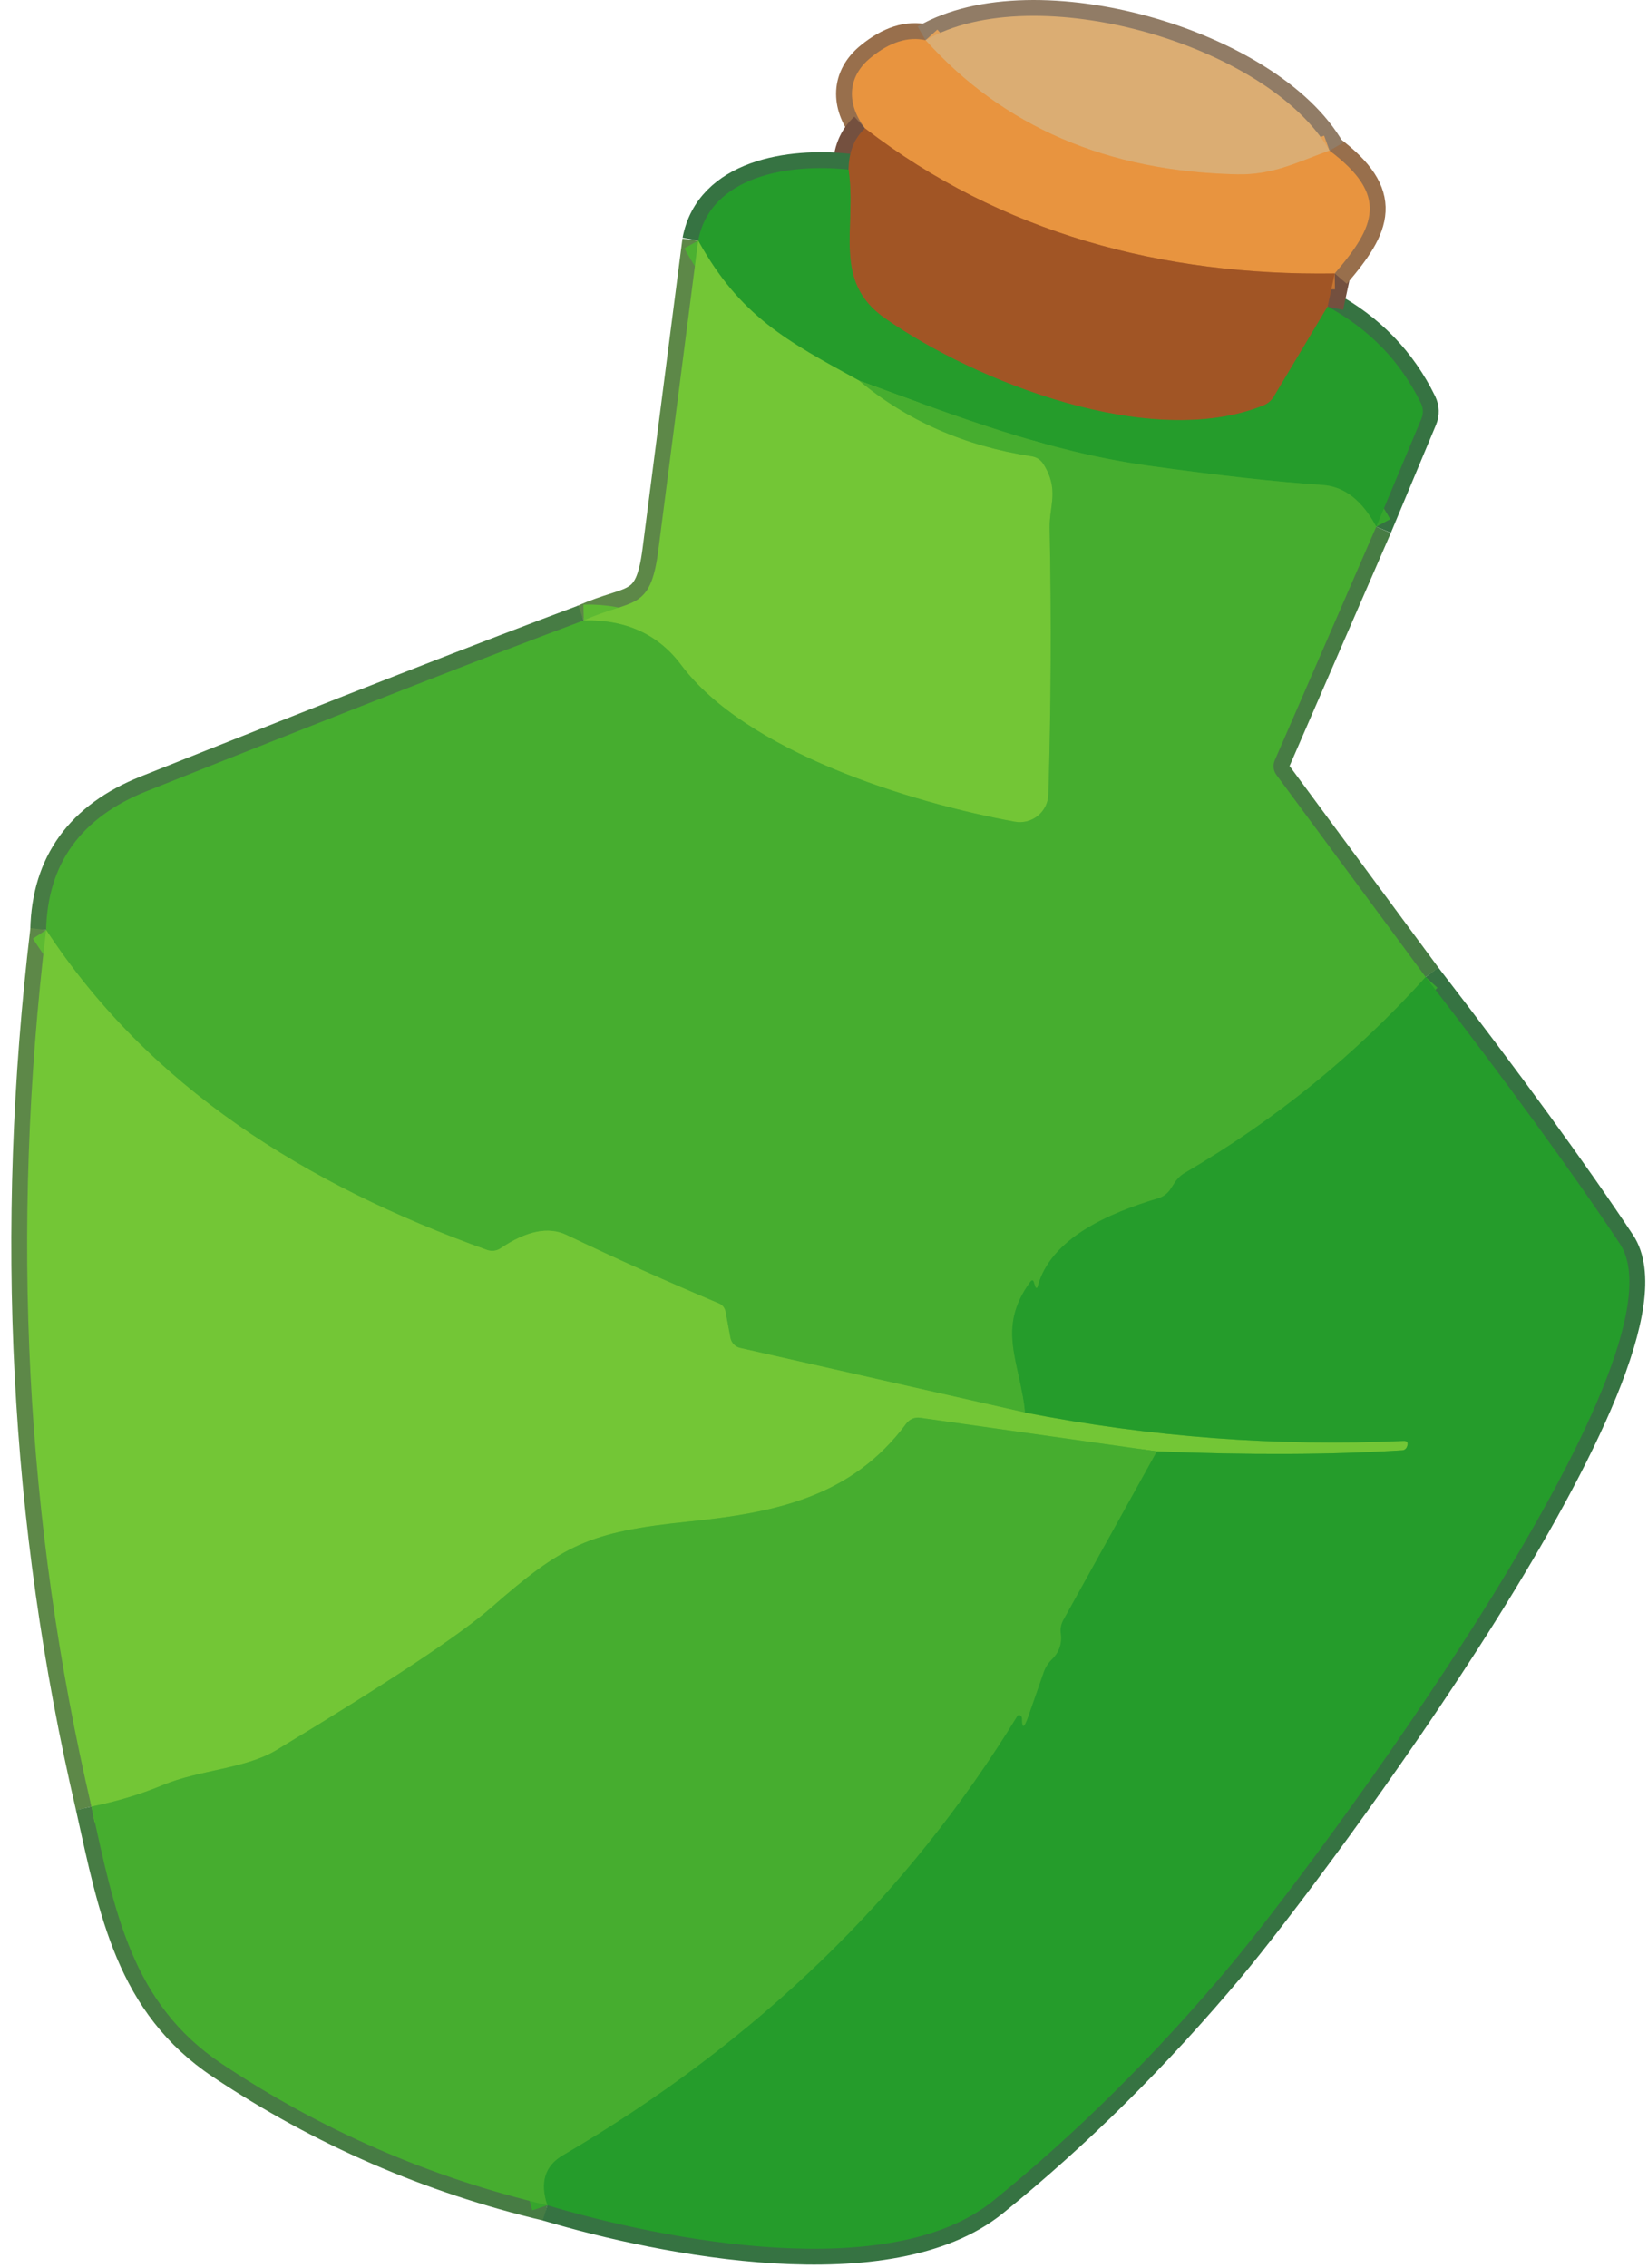 <svg width="104" height="143" viewBox="0 0 104 143" fill="none" xmlns="http://www.w3.org/2000/svg">
<g id="vector">
<path id="Vector" d="M58.41 2.535C57.304 2.288 56.154 2.652 54.96 3.625C53.41 4.875 53.45 6.615 54.59 8.095" stroke="#986F4C" stroke-width="2"/>
<path id="Vector_2" d="M54.59 8.095C53.91 8.715 53.563 9.582 53.55 10.695" stroke="#74503F" stroke-width="2"/>
<path id="Vector_3" d="M53.551 10.695C49.821 10.285 44.831 11.075 44.06 15.175" stroke="#367342" stroke-width="2"/>
<path id="Vector_4" d="M44.06 15.175C43.2 21.868 42.36 28.388 41.54 34.735C41.04 38.605 39.91 37.735 36.84 39.125" stroke="#5D8848" stroke-width="2"/>
<path id="Vector_5" d="M36.84 39.125C31.02 41.292 21.823 44.882 9.25 49.895C5.117 51.542 3.003 54.458 2.91 58.645" stroke="#477C44" stroke-width="2"/>
<path id="Vector_6" d="M2.911 58.645C0.644 77.618 1.597 96.045 5.771 113.925" stroke="#5D8848" stroke-width="2"/>
<path id="Vector_7" d="M5.771 113.925C7.241 120.545 8.301 126.345 14.001 130.145C20.287 134.338 27.134 137.312 34.541 139.065" stroke="#477C44" stroke-width="2"/>
<path id="Vector_8" d="M34.54 139.065C41.92 141.265 56.13 144.065 62.66 138.795C67.9 134.555 72.88 129.622 77.6 123.995C82.71 117.905 106.94 85.525 102.22 78.425C99.247 73.952 95.163 68.348 89.97 61.615" stroke="#367342" stroke-width="2"/>
<path id="Vector_9" d="M89.971 61.615L80.551 48.865C80.453 48.734 80.393 48.579 80.376 48.416C80.358 48.253 80.384 48.087 80.451 47.935L86.851 33.215" stroke="#477C44" stroke-width="2"/>
<path id="Vector_10" d="M86.85 33.215L89.7 26.405C89.834 26.078 89.824 25.752 89.67 25.425C88.384 22.792 86.42 20.762 83.78 19.335" stroke="#367342" stroke-width="2"/>
<path id="Vector_11" d="M83.78 19.335L84.23 17.245" stroke="#74503F" stroke-width="2"/>
<path id="Vector_12" d="M84.23 17.245C86.81 14.245 87.65 12.315 83.9 9.495" stroke="#986F4C" stroke-width="2"/>
<path id="Vector_13" d="M83.9 9.495C80.08 2.825 65.28 -1.445 58.41 2.535" stroke="#917C66" stroke-width="2"/>
<path id="Vector_14" d="M83.9 9.495C81.82 10.245 80.33 11.045 78.06 10.995C69.874 10.815 63.324 7.995 58.41 2.535" stroke="#E2A159" stroke-width="2"/>
<path id="Vector_15" d="M84.23 17.245C73.39 17.405 63.18 14.715 54.59 8.095" stroke="#C57532" stroke-width="2"/>
<path id="Vector_16" d="M83.78 19.335L80.39 25.005C80.24 25.258 80.012 25.454 79.74 25.565C72.63 28.445 61.54 24.065 55.85 20.075C52.48 17.725 54.08 14.405 53.55 10.695" stroke="#637928" stroke-width="2"/>
<path id="Vector_17" d="M86.85 33.215C85.956 31.548 84.823 30.672 83.45 30.585C80.563 30.392 76.9 29.985 72.46 29.365C65.99 28.455 60.37 26.255 54.22 24.005" stroke="#36A52D" stroke-width="2"/>
<path id="Vector_18" d="M54.221 24.005C49.641 21.505 46.7 19.945 44.06 15.175" stroke="#4CB131" stroke-width="2"/>
<path id="Vector_19" d="M54.22 24.005C57.253 26.538 60.88 28.128 65.1 28.775C65.42 28.828 65.666 28.988 65.84 29.255C66.86 30.865 66.22 31.875 66.24 33.285C66.353 38.992 66.326 44.595 66.16 50.095C66.153 50.355 66.089 50.611 65.974 50.844C65.858 51.077 65.694 51.282 65.491 51.446C65.289 51.609 65.053 51.727 64.801 51.791C64.549 51.855 64.286 51.863 64.03 51.815C57.38 50.595 47.07 47.395 42.98 41.925C41.533 39.998 39.486 39.065 36.84 39.125" stroke="#5DBA33" stroke-width="2"/>
<path id="Vector_20" d="M89.97 61.615C85.563 66.502 80.496 70.618 74.77 73.965C74.496 74.125 74.276 74.342 74.11 74.615C74.023 74.748 73.933 74.885 73.84 75.025C73.647 75.298 73.386 75.482 73.06 75.575C70 76.495 66.29 78.075 65.48 81.145C65.481 81.164 65.475 81.182 65.463 81.196C65.451 81.21 65.433 81.219 65.415 81.22C65.396 81.221 65.378 81.215 65.364 81.203C65.35 81.191 65.341 81.174 65.34 81.155C65.306 81.068 65.276 80.978 65.25 80.885C65.203 80.705 65.123 80.692 65.01 80.845C62.85 83.815 64.39 85.865 64.68 89.075" stroke="#36A52D" stroke-width="2"/>
<path id="Vector_21" d="M64.68 89.075L46.71 85.005C46.555 84.969 46.414 84.89 46.304 84.776C46.194 84.662 46.12 84.52 46.09 84.365L45.78 82.695C45.758 82.587 45.711 82.486 45.644 82.401C45.576 82.316 45.489 82.248 45.39 82.205C42.144 80.838 38.93 79.395 35.75 77.875C34.61 77.335 33.227 77.615 31.6 78.715C31.476 78.799 31.334 78.853 31.184 78.872C31.035 78.891 30.883 78.875 30.74 78.825C19.29 74.725 9.43 68.565 2.91 58.645" stroke="#5DBA33" stroke-width="2"/>
<path id="Vector_22" d="M64.68 89.075C72.626 90.628 80.586 91.225 88.56 90.865C88.793 90.852 88.876 90.955 88.81 91.175C88.756 91.348 88.653 91.442 88.5 91.455C84.02 91.742 78.853 91.765 73 91.525" stroke="#4CB131" stroke-width="2"/>
<path id="Vector_23" d="M73.001 91.525L58.06 89.405C57.898 89.381 57.731 89.402 57.578 89.467C57.425 89.533 57.291 89.639 57.191 89.775C53.761 94.395 48.95 95.385 43.52 95.945C37.12 96.595 35.501 97.445 30.991 101.385C29.024 103.105 24.507 106.098 17.441 110.365C15.46 111.555 12.611 111.595 10.261 112.575C8.861 113.155 7.364 113.605 5.771 113.925" stroke="#5DBA33" stroke-width="2"/>
<path id="Vector_24" d="M34.54 139.065C34.053 137.625 34.383 136.572 35.53 135.905C47.683 128.805 57.236 119.578 64.19 108.225C64.236 108.145 64.303 108.128 64.39 108.175C64.463 108.215 64.5 108.292 64.5 108.405C64.5 109.032 64.63 108.975 64.89 108.235L65.87 105.425C65.983 105.118 66.156 104.852 66.39 104.625C66.843 104.178 67.026 103.635 66.94 102.995C66.9 102.702 66.953 102.422 67.1 102.155L73 91.525" stroke="#36A52D" stroke-width="2"/>
<path id="Vector_25" d="M83.9 9.495C81.82 10.245 80.33 11.045 78.06 10.995C69.874 10.815 63.324 7.995 58.41 2.535C65.28 -1.445 80.08 2.825 83.9 9.495Z" fill="#DBAD73"/>
<path id="Vector_26" d="M58.41 2.535C63.324 7.995 69.874 10.815 78.06 10.995C80.33 11.045 81.82 10.245 83.9 9.495C87.65 12.315 86.81 14.245 84.23 17.245C73.39 17.405 63.18 14.715 54.59 8.095C53.45 6.615 53.41 4.875 54.96 3.625C56.154 2.652 57.304 2.288 58.41 2.535Z" fill="#E8943F"/>
<path id="Vector_27" d="M54.59 8.095C63.18 14.715 73.39 17.405 84.23 17.245L83.78 19.335L80.39 25.005C80.24 25.258 80.012 25.455 79.74 25.565C72.63 28.445 61.54 24.065 55.85 20.075C52.48 17.725 54.08 14.405 53.55 10.695C53.563 9.582 53.91 8.715 54.59 8.095Z" fill="#A15525"/>
<path id="Vector_28" d="M53.55 10.695C54.08 14.405 52.48 17.725 55.85 20.075C61.54 24.065 72.63 28.445 79.74 25.565C80.012 25.455 80.24 25.258 80.39 25.005L83.78 19.335C86.42 20.762 88.383 22.792 89.67 25.425C89.823 25.752 89.833 26.078 89.7 26.405L86.85 33.215C85.956 31.548 84.823 30.672 83.45 30.585C80.563 30.392 76.9 29.985 72.46 29.365C65.99 28.455 60.37 26.255 54.22 24.005C49.64 21.505 46.7 19.945 44.06 15.175C44.83 11.075 49.82 10.285 53.55 10.695Z" fill="#259C2B"/>
<path id="Vector_29" d="M44.06 15.175C46.7 19.945 49.64 21.505 54.22 24.005C57.253 26.538 60.88 28.128 65.1 28.775C65.42 28.828 65.666 28.988 65.84 29.255C66.86 30.865 66.22 31.875 66.24 33.285C66.353 38.992 66.326 44.595 66.16 50.095C66.153 50.355 66.089 50.611 65.974 50.844C65.858 51.077 65.694 51.283 65.491 51.446C65.289 51.61 65.053 51.727 64.801 51.791C64.549 51.855 64.286 51.863 64.03 51.815C57.38 50.595 47.07 47.395 42.98 41.925C41.533 39.998 39.486 39.065 36.84 39.125C39.91 37.735 41.04 38.605 41.54 34.735C42.36 28.388 43.2 21.868 44.06 15.175Z" fill="#73C636"/>
<path id="Vector_30" d="M54.22 24.005C60.37 26.255 65.99 28.455 72.46 29.365C76.9 29.985 80.564 30.392 83.45 30.585C84.823 30.672 85.957 31.548 86.85 33.215L80.45 47.935C80.383 48.087 80.358 48.253 80.375 48.416C80.393 48.579 80.453 48.734 80.55 48.865L89.97 61.615C85.564 66.502 80.497 70.618 74.77 73.965C74.497 74.125 74.277 74.342 74.11 74.615C74.023 74.748 73.933 74.885 73.84 75.025C73.647 75.298 73.387 75.482 73.06 75.575C70 76.495 66.29 78.075 65.48 81.145C65.481 81.163 65.475 81.182 65.463 81.196C65.451 81.21 65.434 81.219 65.415 81.22C65.397 81.221 65.378 81.215 65.364 81.203C65.35 81.191 65.341 81.174 65.34 81.155C65.307 81.068 65.277 80.978 65.25 80.885C65.204 80.705 65.124 80.692 65.01 80.845C62.85 83.815 64.39 85.865 64.68 89.075L46.71 85.005C46.555 84.969 46.414 84.89 46.304 84.776C46.194 84.662 46.12 84.519 46.09 84.365L45.78 82.695C45.758 82.587 45.711 82.486 45.644 82.401C45.576 82.315 45.489 82.248 45.39 82.205C42.144 80.838 38.93 79.395 35.75 77.875C34.61 77.335 33.227 77.615 31.6 78.715C31.476 78.799 31.334 78.853 31.184 78.872C31.035 78.891 30.883 78.875 30.74 78.825C19.29 74.725 9.43 68.565 2.91 58.645C3.003 54.458 5.117 51.542 9.25 49.895C21.823 44.882 31.02 41.292 36.84 39.125C39.487 39.065 41.533 39.998 42.98 41.925C47.07 47.395 57.38 50.595 64.03 51.815C64.286 51.863 64.549 51.855 64.801 51.791C65.054 51.727 65.289 51.609 65.492 51.446C65.694 51.282 65.859 51.077 65.974 50.844C66.09 50.611 66.153 50.355 66.16 50.095C66.327 44.595 66.353 38.992 66.24 33.285C66.22 31.875 66.86 30.865 65.84 29.255C65.667 28.988 65.42 28.828 65.1 28.775C60.88 28.128 57.254 26.538 54.22 24.005Z" fill="#46AD2F"/>
<path id="Vector_31" d="M2.91 58.645C9.43 68.565 19.29 74.725 30.74 78.825C30.882 78.875 31.034 78.891 31.184 78.872C31.333 78.853 31.475 78.799 31.6 78.715C33.226 77.615 34.61 77.335 35.75 77.875C38.93 79.395 42.143 80.838 45.39 82.205C45.488 82.248 45.575 82.316 45.643 82.401C45.711 82.486 45.758 82.587 45.78 82.695L46.09 84.365C46.119 84.52 46.193 84.662 46.303 84.776C46.413 84.89 46.554 84.969 46.71 85.005L64.68 89.075C72.626 90.628 80.586 91.225 88.56 90.865C88.793 90.852 88.876 90.955 88.81 91.175C88.756 91.348 88.653 91.442 88.5 91.455C84.02 91.742 78.853 91.765 73 91.525L58.06 89.405C57.897 89.381 57.73 89.402 57.577 89.467C57.424 89.532 57.29 89.639 57.19 89.775C53.76 94.395 48.95 95.385 43.52 95.945C37.12 96.595 35.5 97.445 30.99 101.385C29.023 103.105 24.506 106.098 17.44 110.365C15.46 111.555 12.61 111.595 10.26 112.575C8.86 113.155 7.363 113.605 5.77 113.925C1.596 96.045 0.643 77.618 2.91 58.645Z" fill="#73C636"/>
<path id="Vector_32" d="M89.97 61.615C95.163 68.348 99.246 73.952 102.22 78.425C106.94 85.525 82.71 117.905 77.6 123.995C72.88 129.622 67.9 134.555 62.66 138.795C56.13 144.065 41.92 141.265 34.54 139.065C34.053 137.625 34.383 136.572 35.53 135.905C47.683 128.805 57.236 119.578 64.19 108.225C64.236 108.145 64.303 108.128 64.39 108.175C64.463 108.215 64.5 108.292 64.5 108.405C64.5 109.032 64.63 108.975 64.89 108.235L65.87 105.425C65.983 105.118 66.156 104.852 66.39 104.625C66.843 104.178 67.026 103.635 66.94 102.995C66.9 102.702 66.953 102.422 67.1 102.155L73 91.525C78.853 91.765 84.02 91.742 88.5 91.455C88.653 91.442 88.756 91.348 88.81 91.175C88.876 90.955 88.793 90.852 88.56 90.865C80.586 91.225 72.626 90.628 64.68 89.075C64.39 85.865 62.85 83.815 65.01 80.845C65.123 80.692 65.203 80.705 65.25 80.885C65.276 80.978 65.306 81.068 65.34 81.155C65.341 81.174 65.35 81.191 65.364 81.203C65.378 81.215 65.396 81.221 65.415 81.22C65.433 81.219 65.451 81.21 65.463 81.196C65.475 81.182 65.481 81.164 65.48 81.145C66.29 78.075 70 76.495 73.06 75.575C73.386 75.482 73.646 75.298 73.84 75.025C73.933 74.885 74.023 74.748 74.11 74.615C74.276 74.342 74.496 74.125 74.77 73.965C80.496 70.618 85.563 66.502 89.97 61.615Z" fill="#259C2B"/>
<path id="Vector_33" d="M72.999 91.525L67.1 102.155C66.953 102.422 66.9 102.702 66.939 102.995C67.026 103.635 66.843 104.178 66.389 104.625C66.156 104.852 65.983 105.118 65.87 105.425L64.889 108.235C64.629 108.975 64.499 109.032 64.499 108.405C64.499 108.292 64.463 108.215 64.389 108.175C64.303 108.128 64.236 108.145 64.189 108.225C57.236 119.578 47.683 128.805 35.529 135.905C34.383 136.572 34.053 137.625 34.539 139.065C27.133 137.312 20.286 134.338 13.999 130.145C8.3 126.345 7.24 120.545 5.77 113.925C7.363 113.605 8.86 113.155 10.259 112.575C12.61 111.595 15.46 111.555 17.439 110.365C24.506 106.098 29.023 103.105 30.989 101.385C35.499 97.445 37.12 96.595 43.52 95.945C48.95 95.385 53.76 94.395 57.19 89.775C57.29 89.639 57.424 89.533 57.577 89.467C57.73 89.402 57.897 89.381 58.059 89.405L72.999 91.525Z" fill="#46AD2F"/>
</g>
</svg>
